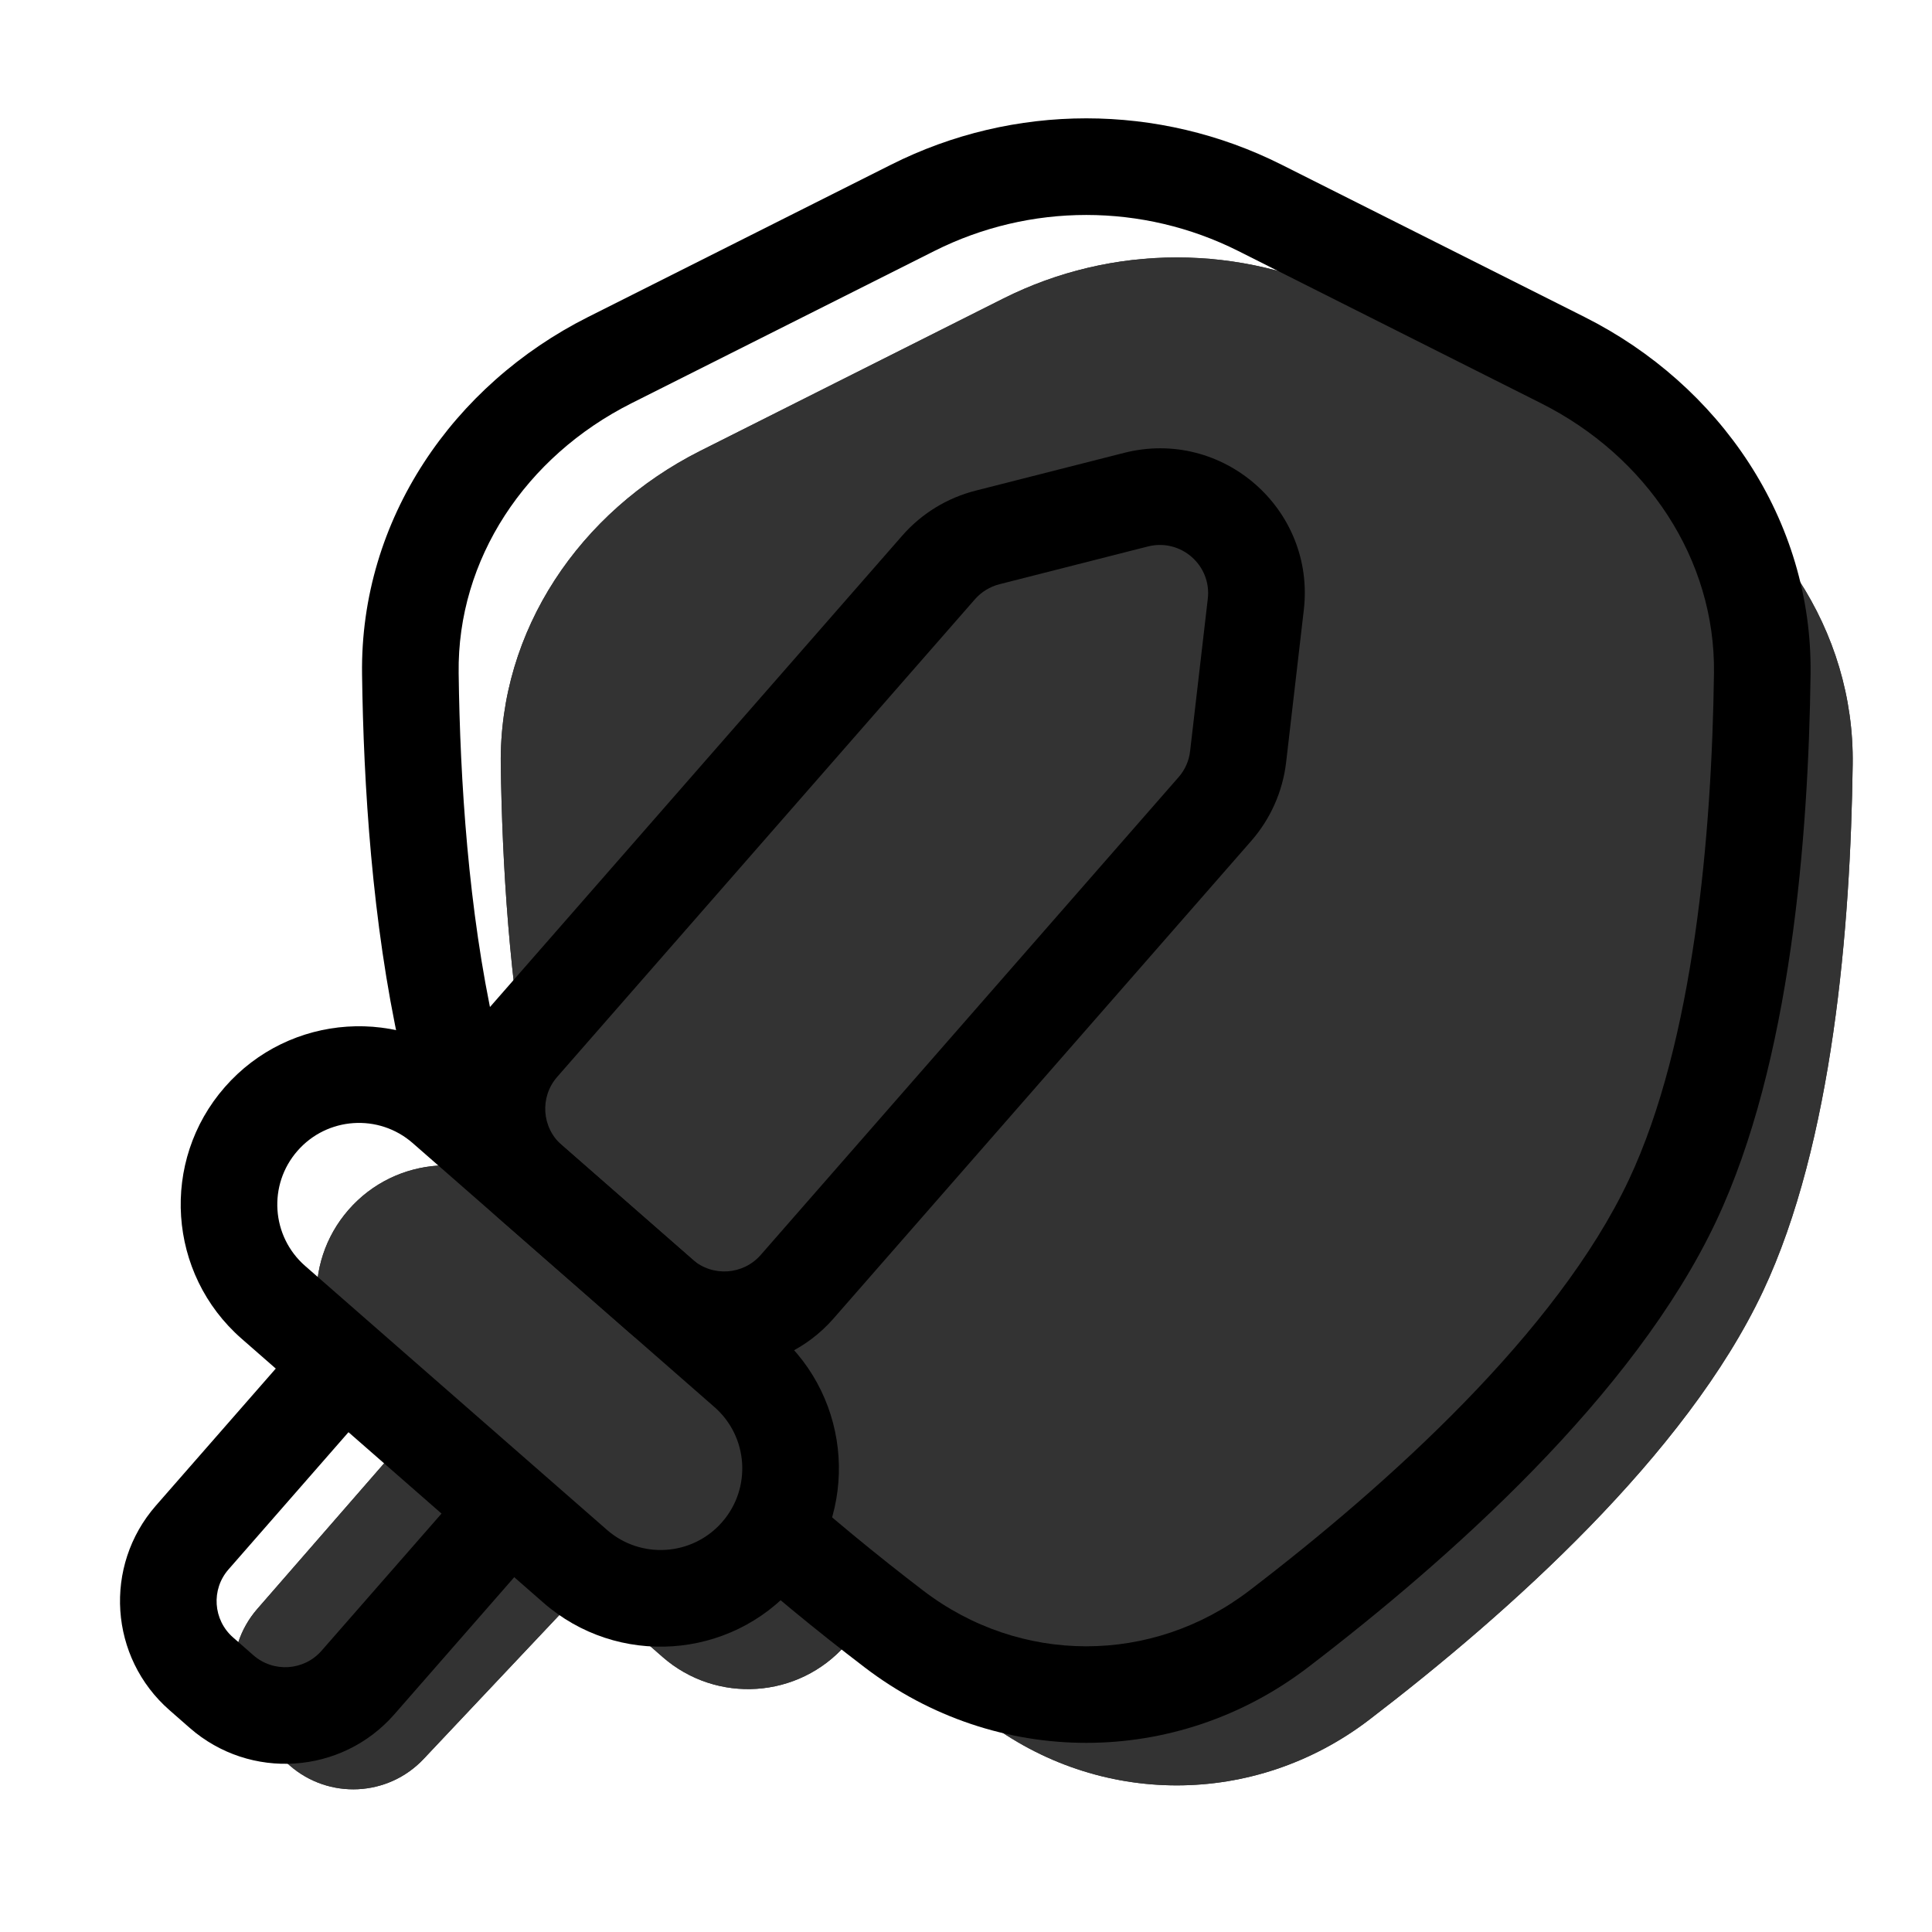 <svg width="20" height="20" viewBox="0 0 20 20" fill="none" xmlns="http://www.w3.org/2000/svg"><g><g opacity="0.8"><path fill-rule="evenodd" clip-rule="evenodd" d="M10.945 6.362C10.76 6.409 10.592 6.509 10.461 6.648L5.207 12.268C4.815 12.688 4.856 13.351 5.298 13.719L6.75 14.93C7.161 15.272 7.768 15.231 8.129 14.837L13.303 9.175C13.445 9.019 13.534 8.824 13.558 8.615L13.74 7.051C13.82 6.355 13.179 5.794 12.5 5.967L10.945 6.362Z" fill="currentColor"/><path d="M3.609 12.523C4.098 11.964 4.948 11.907 5.507 12.396L8.63 15.128C9.189 15.617 9.246 16.467 8.757 17.026V17.026C8.268 17.585 7.418 17.642 6.859 17.153L3.736 14.421C3.177 13.932 3.12 13.082 3.609 12.523V12.523Z" fill="currentColor"/><path fill-rule="evenodd" clip-rule="evenodd" d="M5.507 12.396C4.948 11.907 4.098 11.964 3.609 12.523C3.12 13.082 3.177 13.932 3.736 14.421L6.859 17.153C7.418 17.642 8.268 17.585 8.757 17.026C9.246 16.467 9.189 15.617 8.63 15.128L5.507 12.396Z" fill="currentColor"/><path d="M4.385 18.209L6.655 15.802C7.064 15.368 7.005 14.674 6.527 14.316L6.166 14.046C5.747 13.731 5.156 13.794 4.812 14.189L2.663 16.656C2.301 17.072 2.344 17.703 2.759 18.066L2.999 18.276C3.404 18.63 4.016 18.6 4.385 18.209Z" fill="currentColor"/><path fill-rule="evenodd" clip-rule="evenodd" d="M6.655 15.802L4.385 18.209C4.016 18.6 3.404 18.63 2.999 18.276L2.759 18.066C2.344 17.703 2.301 17.072 2.663 16.656L4.812 14.189C5.156 13.794 5.747 13.731 6.166 14.046L6.527 14.316C7.005 14.674 7.064 15.368 6.655 15.802Z" fill="currentColor"/><path d="M18.25 13.368C18.974 11.832 19.157 9.583 19.179 7.913C19.198 6.522 18.359 5.294 17.116 4.668L13.979 3.091C12.848 2.523 11.515 2.523 10.385 3.091L7.248 4.668C6.005 5.294 5.166 6.522 5.184 7.913C5.198 8.937 5.272 10.178 5.494 11.339C5.538 11.571 5.631 11.789 5.758 11.987L8.539 16.327C8.634 16.475 8.747 16.61 8.879 16.727C9.325 17.122 9.773 17.484 10.189 17.802C11.374 18.709 12.989 18.709 14.175 17.802C15.619 16.697 17.453 15.059 18.25 13.368Z" fill="currentColor"/><path fill-rule="evenodd" clip-rule="evenodd" d="M7.248 4.668C6.005 5.294 5.166 6.522 5.184 7.913C5.198 8.937 5.272 10.178 5.494 11.339C5.538 11.571 5.631 11.789 5.758 11.987L8.539 16.327C8.634 16.475 8.747 16.61 8.879 16.727C9.325 17.122 9.773 17.484 10.189 17.802C11.374 18.709 12.989 18.709 14.175 17.802C15.619 16.697 17.453 15.059 18.25 13.368C18.974 11.832 19.157 9.583 19.179 7.913C19.198 6.522 18.359 5.294 17.116 4.668L13.979 3.091C12.848 2.523 11.515 2.523 10.385 3.091L7.248 4.668ZM16.441 12.515C16.965 11.404 17.158 9.542 17.18 7.887C17.187 7.352 16.862 6.78 16.217 6.455L13.08 4.878C12.515 4.594 11.849 4.594 11.283 4.878L8.147 6.455C7.501 6.78 7.177 7.352 7.184 7.887C7.197 8.837 7.265 9.932 7.45 10.922L10.219 15.242C10.619 15.595 11.024 15.922 11.404 16.214C11.872 16.572 12.491 16.572 12.959 16.214C14.39 15.119 15.868 13.731 16.441 12.515Z" fill="currentColor"/></g><path fill-rule="evenodd" clip-rule="evenodd" d="M12.503 6.199C12.544 5.851 12.223 5.571 11.883 5.657L10.346 6.048C10.248 6.073 10.16 6.127 10.093 6.203L5.768 11.148C5.586 11.356 5.607 11.672 5.815 11.854L7.169 13.039C7.377 13.22 7.693 13.199 7.875 12.991L12.2 8.046C12.267 7.97 12.309 7.875 12.32 7.775L12.503 6.199ZM11.637 4.688C12.655 4.429 13.618 5.27 13.497 6.314L13.314 7.89C13.279 8.192 13.153 8.476 12.953 8.705L8.628 13.65C8.082 14.273 7.135 14.337 6.511 13.791L5.157 12.606C4.533 12.061 4.47 11.113 5.015 10.49L9.34 5.545C9.54 5.316 9.805 5.154 10.1 5.079L11.637 4.688Z" fill="black"/><path fill-rule="evenodd" clip-rule="evenodd" d="M2.327 11.254C2.998 10.487 4.164 10.409 4.931 11.08L8.054 13.812C8.821 14.483 8.899 15.649 8.228 16.416C7.557 17.183 6.391 17.261 5.624 16.59L2.501 13.858C1.734 13.187 1.656 12.021 2.327 11.254ZM4.272 11.833C3.921 11.526 3.387 11.562 3.08 11.913C2.772 12.264 2.808 12.798 3.159 13.105L6.283 15.837C6.634 16.144 7.168 16.108 7.475 15.757C7.782 15.406 7.747 14.872 7.395 14.565L4.272 11.833Z" fill="black"/><path fill-rule="evenodd" clip-rule="evenodd" d="M4.209 14.138L2.366 16.246C2.184 16.453 2.205 16.769 2.413 16.951L2.623 17.135C2.831 17.317 3.147 17.296 3.329 17.088L5.172 14.981L5.925 15.639L4.082 17.747C3.536 18.37 2.589 18.433 1.965 17.888L1.755 17.704C1.131 17.158 1.068 16.211 1.613 15.587L3.456 13.48L4.209 14.138Z" fill="black"/><path fill-rule="evenodd" clip-rule="evenodd" d="M12.818 2.598C11.828 2.101 10.662 2.101 9.673 2.598L6.536 4.175C5.442 4.725 4.732 5.789 4.748 6.967C4.762 8.077 4.849 9.428 5.117 10.637L5.232 11.135L4.258 11.361L4.141 10.856C3.852 9.551 3.763 8.122 3.748 6.98C3.726 5.374 4.694 3.982 6.087 3.282L9.224 1.705C10.495 1.065 11.995 1.065 13.267 1.705L16.404 3.282C17.797 3.982 18.764 5.374 18.743 6.98C18.721 8.654 18.54 10.999 17.766 12.641C16.913 14.451 14.99 16.151 13.542 17.259C12.177 18.303 10.313 18.303 8.949 17.259C8.463 16.888 7.932 16.456 7.409 15.98L8.081 15.24C8.579 15.693 9.088 16.107 9.556 16.465C10.562 17.235 11.928 17.235 12.934 16.465C14.375 15.363 16.12 13.787 16.861 12.215C17.535 10.785 17.721 8.633 17.743 6.967C17.758 5.789 17.048 4.725 15.954 4.175L12.818 2.598Z" fill="black"/></g></svg>
